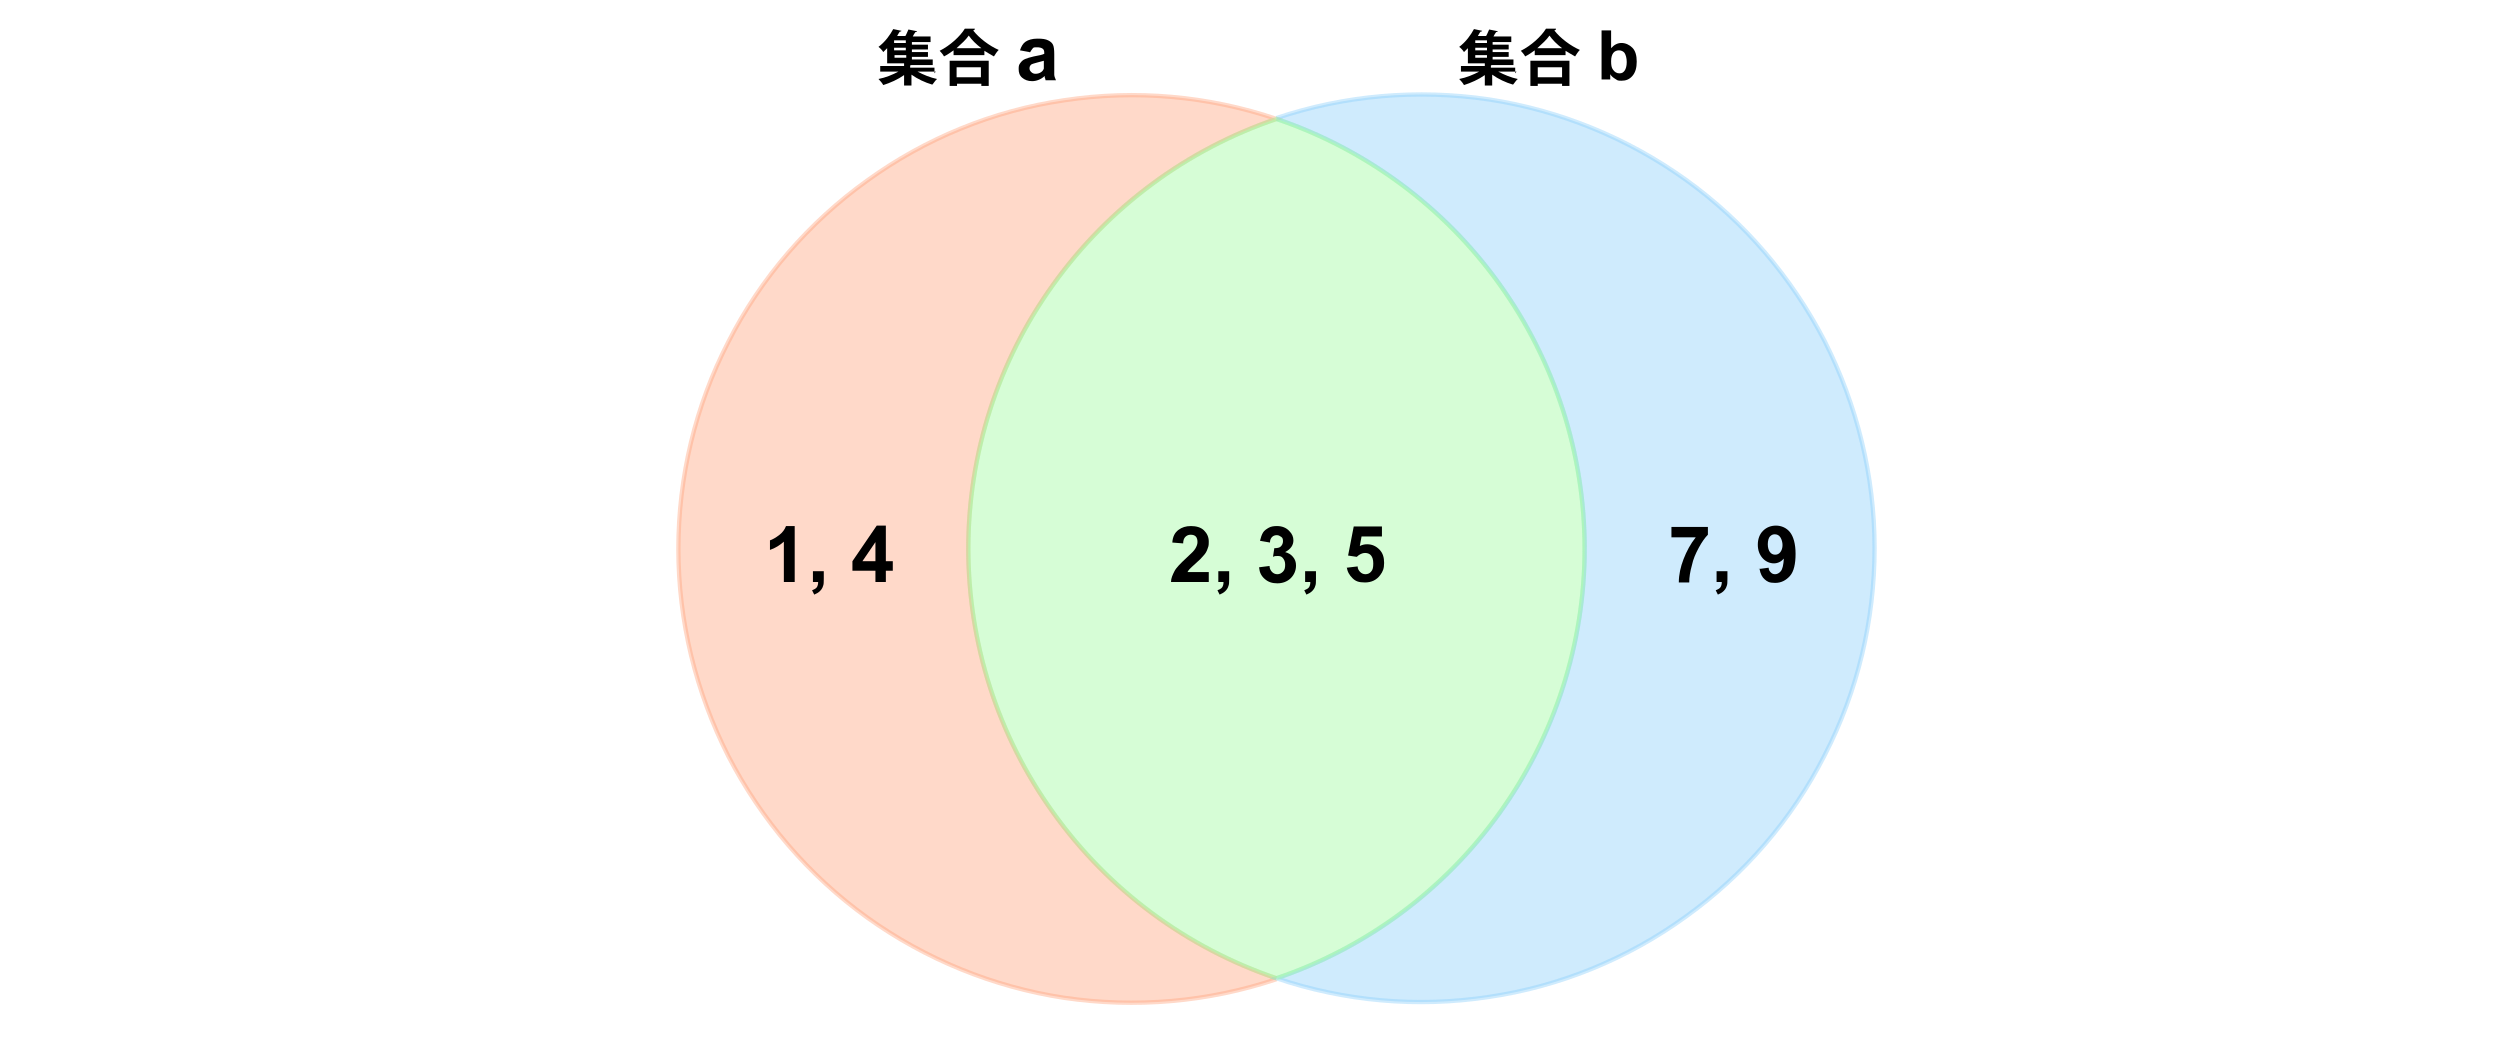 <?xml version="1.0" encoding="UTF-8"?>
<svg id="Layer_1" xmlns="http://www.w3.org/2000/svg" xmlns:xlink="http://www.w3.org/1999/xlink" version="1.1" viewBox="0 0 576 239">
  <!-- Generator: Adobe Illustrator 29.1.0, SVG Export Plug-In . SVG Version: 2.1.0 Build 142)  -->
  <defs>
    <style>
      .st0 {
        fill: none;
      }

      .st1 {
        fill: #98fb98;
        stroke: #98fb98;
      }

      .st1, .st2, .st3 {
        isolation: isolate;
        opacity: .4;
      }

      .st2 {
        fill: #ffa07a;
        stroke: #ffa07a;
      }

      .st4 {
        clip-path: url(#clippath-1);
      }

      .st5 {
        clip-path: url(#clippath-2);
      }

      .st3 {
        fill: #87cefa;
        stroke: #87cefa;
      }

      .st6 {
        clip-path: url(#clippath);
      }
    </style>
    <clipPath id="clippath">
      <rect class="st0" x="134.3" width="319.5" height="252.7"/>
    </clipPath>
    <clipPath id="clippath-1">
      <rect class="st0" x="134.3" width="319.5" height="252.7"/>
    </clipPath>
    <clipPath id="clippath-2">
      <rect class="st0" x="134.3" width="319.5" height="252.7"/>
    </clipPath>
  </defs>
  <g id="patch_2">
    <g class="st6">
      <path class="st2" d="M294.1,225.4c-20.7-7-38.7-20.3-51.4-38.1-12.8-17.8-19.6-39.1-19.6-60.9s6.8-43.2,19.6-60.9c12.8-17.8,30.8-31.1,51.4-38.1-15.7-5.3-32.4-6.8-48.9-4.3-16.4,2.4-32,8.8-45.4,18.5-13.4,9.6-24.5,22.4-32,37.2-7.6,14.7-11.5,31.1-11.5,47.7s4,32.9,11.5,47.7c7.6,14.7,18.5,27.5,32,37.2,13.4,9.6,29,16,45.4,18.5,16.4,2.4,33.1,1,48.9-4.3"/>
    </g>
  </g>
  <g id="patch_3">
    <g class="st4">
      <path class="st3" d="M294.1,27.4c20.7,7,38.7,20.3,51.4,38.1,12.7,17.8,19.6,39.1,19.6,60.9s-6.8,43.2-19.6,60.9c-12.8,17.8-30.8,31.1-51.4,38.1,15.7,5.3,32.4,6.8,48.9,4.3,16.4-2.4,32-8.8,45.4-18.5,13.4-9.6,24.5-22.4,32-37.2,7.6-14.7,11.5-31.1,11.5-47.7s-4-32.9-11.5-47.7c-7.6-14.7-18.5-27.5-32-37.2-13.4-9.6-29-16-45.4-18.5-16.4-2.4-33.1-1-48.9,4.3"/>
    </g>
  </g>
  <g id="patch_4">
    <g class="st5">
      <path class="st1" d="M294.1,225.4c20.7-7,38.7-20.3,51.4-38.1,12.7-17.8,19.6-39.1,19.6-60.9s-6.8-43.2-19.6-60.9c-12.8-17.8-30.8-31.1-51.4-38.1-20.7,7-38.7,20.3-51.4,38.1-12.8,17.8-19.6,39.1-19.6,60.9s6.8,43.2,19.6,60.9c12.8,17.8,30.8,31.1,51.4,38.1"/>
    </g>
  </g>
  <g>
    <path d="M183.1,134.1h-2.5v-9.3c-.9.8-2,1.5-3.2,1.9v-2.2c.6-.2,1.3-.6,2.1-1.2s1.3-1.3,1.6-2.1h2v12.9Z"/>
    <path d="M187.3,131.6h2.5v1.8c0,.7,0,1.3-.2,1.7-.1.4-.4.8-.7,1.1s-.8.6-1.3.8l-.5-1c.5-.2.9-.4,1.1-.7s.3-.7.3-1.2h-1.2v-2.5Z"/>
    <path d="M201.7,134.1v-2.6h-5.3v-2.2l5.6-8.2h2.1v8.2h1.6v2.2h-1.6v2.6h-2.4ZM201.7,129.3v-4.4l-3,4.4h3Z"/>
  </g>
  <g>
    <path d="M385.1,123.7v-2.3h8.4v1.8c-.7.7-1.4,1.7-2.1,3s-1.3,2.6-1.6,4.1c-.4,1.4-.6,2.7-.6,3.9h-2.4c0-1.8.4-3.6,1.1-5.4s1.6-3.5,2.8-5h-5.6Z"/>
    <path d="M395.5,131.6h2.5v1.8c0,.7,0,1.3-.2,1.7-.1.4-.4.8-.7,1.1s-.8.6-1.3.8l-.5-1c.5-.2.9-.4,1.1-.7s.3-.7.3-1.2h-1.2v-2.5Z"/>
    <path d="M405.1,131.1l2.4-.3c0,.5.2.8.5,1.1s.6.4,1,.4.9-.2,1.3-.7.6-1.4.7-2.9c-.6.7-1.4,1.1-2.3,1.1s-1.9-.4-2.6-1.2c-.7-.8-1.1-1.8-1.1-3.1s.4-2.4,1.2-3.2,1.8-1.2,3-1.2,2.4.5,3.2,1.5,1.3,2.7,1.3,5-.4,4.1-1.3,5.1-2,1.6-3.4,1.6-1.8-.3-2.4-.8c-.6-.5-1-1.3-1.2-2.4ZM410.7,125.7c0-.8-.2-1.4-.5-1.9s-.8-.7-1.3-.7-.8.2-1.1.5-.5,1-.5,1.8.2,1.4.5,1.8.7.6,1.2.6.9-.2,1.2-.6.5-.9.5-1.7Z"/>
  </g>
  <g>
    <path d="M278.5,131.8v2.3h-8.7c0-.9.4-1.7.8-2.5s1.4-1.8,2.8-3.1c1.1-1,1.8-1.7,2-2.1.3-.5.5-1,.5-1.5s-.1-1-.4-1.3-.7-.4-1.2-.4-.9.2-1.2.5-.5.8-.5,1.5l-2.5-.2c.1-1.4.6-2.3,1.4-2.9s1.7-.9,2.9-.9,2.3.3,3,1,1.1,1.5,1.1,2.6-.1,1.1-.3,1.7-.5,1.1-1,1.6c-.3.4-.8.9-1.6,1.6s-1.3,1.2-1.5,1.4-.4.5-.5.7h4.9Z"/>
    <path d="M280.7,131.6h2.5v1.8c0,.7,0,1.3-.2,1.7-.1.4-.4.8-.7,1.1s-.8.6-1.3.8l-.5-1c.5-.2.9-.4,1.1-.7s.3-.7.3-1.2h-1.2v-2.5Z"/>
    <path d="M290.1,130.7l2.4-.3c0,.6.3,1.1.6,1.4s.7.5,1.2.5.9-.2,1.3-.6.5-.9.5-1.6-.2-1.1-.5-1.5-.7-.5-1.2-.5-.7,0-1.1.2l.3-2c.7,0,1.2-.1,1.5-.4s.5-.7.5-1.2-.1-.8-.4-1-.6-.4-1-.4-.8.1-1.1.4-.5.7-.5,1.3l-2.3-.4c.2-.8.4-1.4.7-1.9s.8-.8,1.3-1.1,1.2-.4,1.9-.4c1.2,0,2.2.4,2.9,1.2.6.6.9,1.3.9,2.1,0,1.1-.6,2-1.9,2.7.7.2,1.3.5,1.8,1.1s.7,1.2.7,2c0,1.1-.4,2.1-1.2,2.9s-1.9,1.2-3.1,1.2-2.1-.3-2.9-1c-.8-.7-1.2-1.5-1.3-2.6Z"/>
    <path d="M300.7,131.6h2.5v1.8c0,.7,0,1.3-.2,1.7-.1.4-.4.8-.7,1.1s-.8.6-1.3.8l-.5-1c.5-.2.9-.4,1.1-.7s.3-.7.3-1.2h-1.2v-2.5Z"/>
    <path d="M310.3,130.8l2.5-.3c0,.6.3,1,.6,1.3.3.3.7.5,1.2.5s1-.2,1.3-.6c.4-.4.5-1,.5-1.9s-.2-1.4-.5-1.8-.8-.6-1.4-.6-1.3.3-1.9.9l-2-.3,1.3-6.7h6.5v2.3h-4.7l-.4,2.2c.6-.3,1.1-.4,1.7-.4,1.1,0,2,.4,2.8,1.2s1.1,1.8,1.1,3.1-.3,2-.9,2.8c-.8,1.1-2,1.7-3.5,1.7s-2.2-.3-2.9-1-1.2-1.5-1.3-2.6Z"/>
  </g>
  <g>
    <path d="M215.6,16.5h-4.2c1.3.7,3,1.4,4.5,1.7-.4.3-.8,1-1.1,1.3-1.7-.5-3.4-1.3-4.8-2.3v2.5h-1.7v-2.4c-1.4,1-3.2,1.8-4.8,2.3-.2-.4-.7-1-1.1-1.4,1.6-.3,3.3-1,4.6-1.7h-4.2v-1.3h5.5v-.6h-3.9v-3.5c-.3.3-.6.6-.9.9-.2-.4-.8-1-1.1-1.2,1.6-1.2,2.7-2.8,3.4-4.1l1.9.4c0,.1-.2.2-.4.2-.2.3-.4.6-.6,1h1.9c.3-.5.5-1.1.7-1.5l2,.4c0,.1-.2.2-.4.2-.2.3-.4.6-.6,1h4.1v1.3h-4.3v.6h3.7v1.1h-3.7v.6h3.7v1.1h-3.7v.6h4.8v1.3h-4.9c0,0-.2,0-.3.1v.5h5.6v1.3ZM208.7,9.9v-.6h-2.7v.6h2.7ZM208.7,11.6v-.6h-2.7v.6h2.7ZM206.1,12.7v.6h2.7v-.6h-2.7Z"/>
    <path d="M219.7,11.6c-.7.5-1.4,1-2.2,1.4-.2-.4-.7-1-1-1.3,2.4-1.2,4.7-3.3,5.8-5.1h2.3c0,.3-.2.4-.4.4,1.4,1.8,3.8,3.6,5.9,4.5-.4.4-.8,1-1.1,1.5-.7-.4-1.4-.8-2.2-1.3v1h-7.1v-1ZM218.8,19.8v-5.8h9v5.8h-1.7v-.5h-5.6v.5h-1.7ZM226.1,11.1c-1.2-.9-2.2-1.9-2.9-2.9-.6.9-1.7,1.9-2.8,2.9h5.8ZM226,15.5h-5.6v2.3h5.6v-2.3Z"/>
    <path d="M237.2,12l-2.2-.4c.3-.9.7-1.6,1.3-2s1.5-.7,2.7-.7,1.9.1,2.5.4.9.6,1.1,1,.3,1.1.3,2.2v2.9c0,.8,0,1.4,0,1.8s.2.8.4,1.3h-2.4c0-.2-.1-.4-.2-.7,0-.1,0-.2,0-.3-.4.4-.9.7-1.4.9s-1,.3-1.5.3c-1,0-1.7-.3-2.3-.8s-.8-1.2-.8-2,.1-1,.4-1.4.6-.7,1.1-.9,1.1-.4,2-.6c1.2-.2,2-.4,2.4-.6v-.2c0-.5-.1-.8-.4-1s-.7-.3-1.3-.3-.8,0-1,.3-.4.5-.6.9ZM240.5,14c-.3.1-.8.2-1.5.4s-1.1.3-1.3.4c-.3.2-.5.5-.5.9s.1.6.4.9.6.4,1,.4.9-.1,1.3-.4c.3-.2.5-.5.6-.8,0-.2,0-.6,0-1.2v-.5Z"/>
  </g>
  <g>
    <path d="M349.4,16.5h-4.2c1.3.7,3,1.4,4.5,1.7-.4.3-.8,1-1.1,1.3-1.7-.5-3.4-1.3-4.8-2.3v2.5h-1.7v-2.4c-1.4,1-3.2,1.8-4.8,2.3-.2-.4-.7-1-1.1-1.4,1.6-.3,3.3-1,4.6-1.7h-4.2v-1.3h5.5v-.6h-3.9v-3.5c-.3.3-.6.6-.9.9-.2-.4-.8-1-1.1-1.2,1.6-1.2,2.7-2.8,3.4-4.1l1.9.4c0,.1-.2.2-.4.2-.2.3-.4.6-.6,1h1.9c.3-.5.5-1.1.7-1.5l2,.4c0,.1-.2.2-.4.2-.2.3-.4.6-.6,1h4.1v1.3h-4.3v.6h3.7v1.1h-3.7v.6h3.7v1.1h-3.7v.6h4.8v1.3h-4.9c0,0-.2,0-.3.1v.5h5.6v1.3ZM342.6,9.9v-.6h-2.7v.6h2.7ZM342.6,11.6v-.6h-2.7v.6h2.7ZM339.9,12.7v.6h2.7v-.6h-2.7Z"/>
    <path d="M353.6,11.6c-.7.5-1.4,1-2.2,1.4-.2-.4-.7-1-1-1.3,2.4-1.2,4.7-3.3,5.8-5.1h2.3c0,.3-.2.4-.4.4,1.4,1.8,3.8,3.6,5.9,4.5-.4.4-.8,1-1.1,1.5-.7-.4-1.4-.8-2.2-1.3v1h-7.1v-1ZM352.6,19.8v-5.8h9v5.8h-1.7v-.5h-5.6v.5h-1.7ZM359.9,11.1c-1.2-.9-2.2-1.9-2.9-2.9-.6.9-1.7,1.9-2.8,2.9h5.8ZM359.9,15.5h-5.6v2.3h5.6v-2.3Z"/>
    <path d="M369,18.5V7h2.2v4.1c.7-.8,1.5-1.2,2.4-1.2s1.8.4,2.5,1.1c.7.7,1,1.8,1,3.2s-.3,2.5-1,3.3c-.7.8-1.5,1.1-2.5,1.1s-.9-.1-1.4-.4-.9-.6-1.2-1.1v1.2h-2ZM371.2,14.1c0,.9.1,1.5.4,1.9.4.6.9.9,1.5.9s.9-.2,1.2-.6c.3-.4.5-1.1.5-2s-.2-1.6-.5-2.1c-.3-.4-.8-.6-1.3-.6s-1,.2-1.3.6c-.3.4-.5,1-.5,1.9Z"/>
  </g>
</svg>
